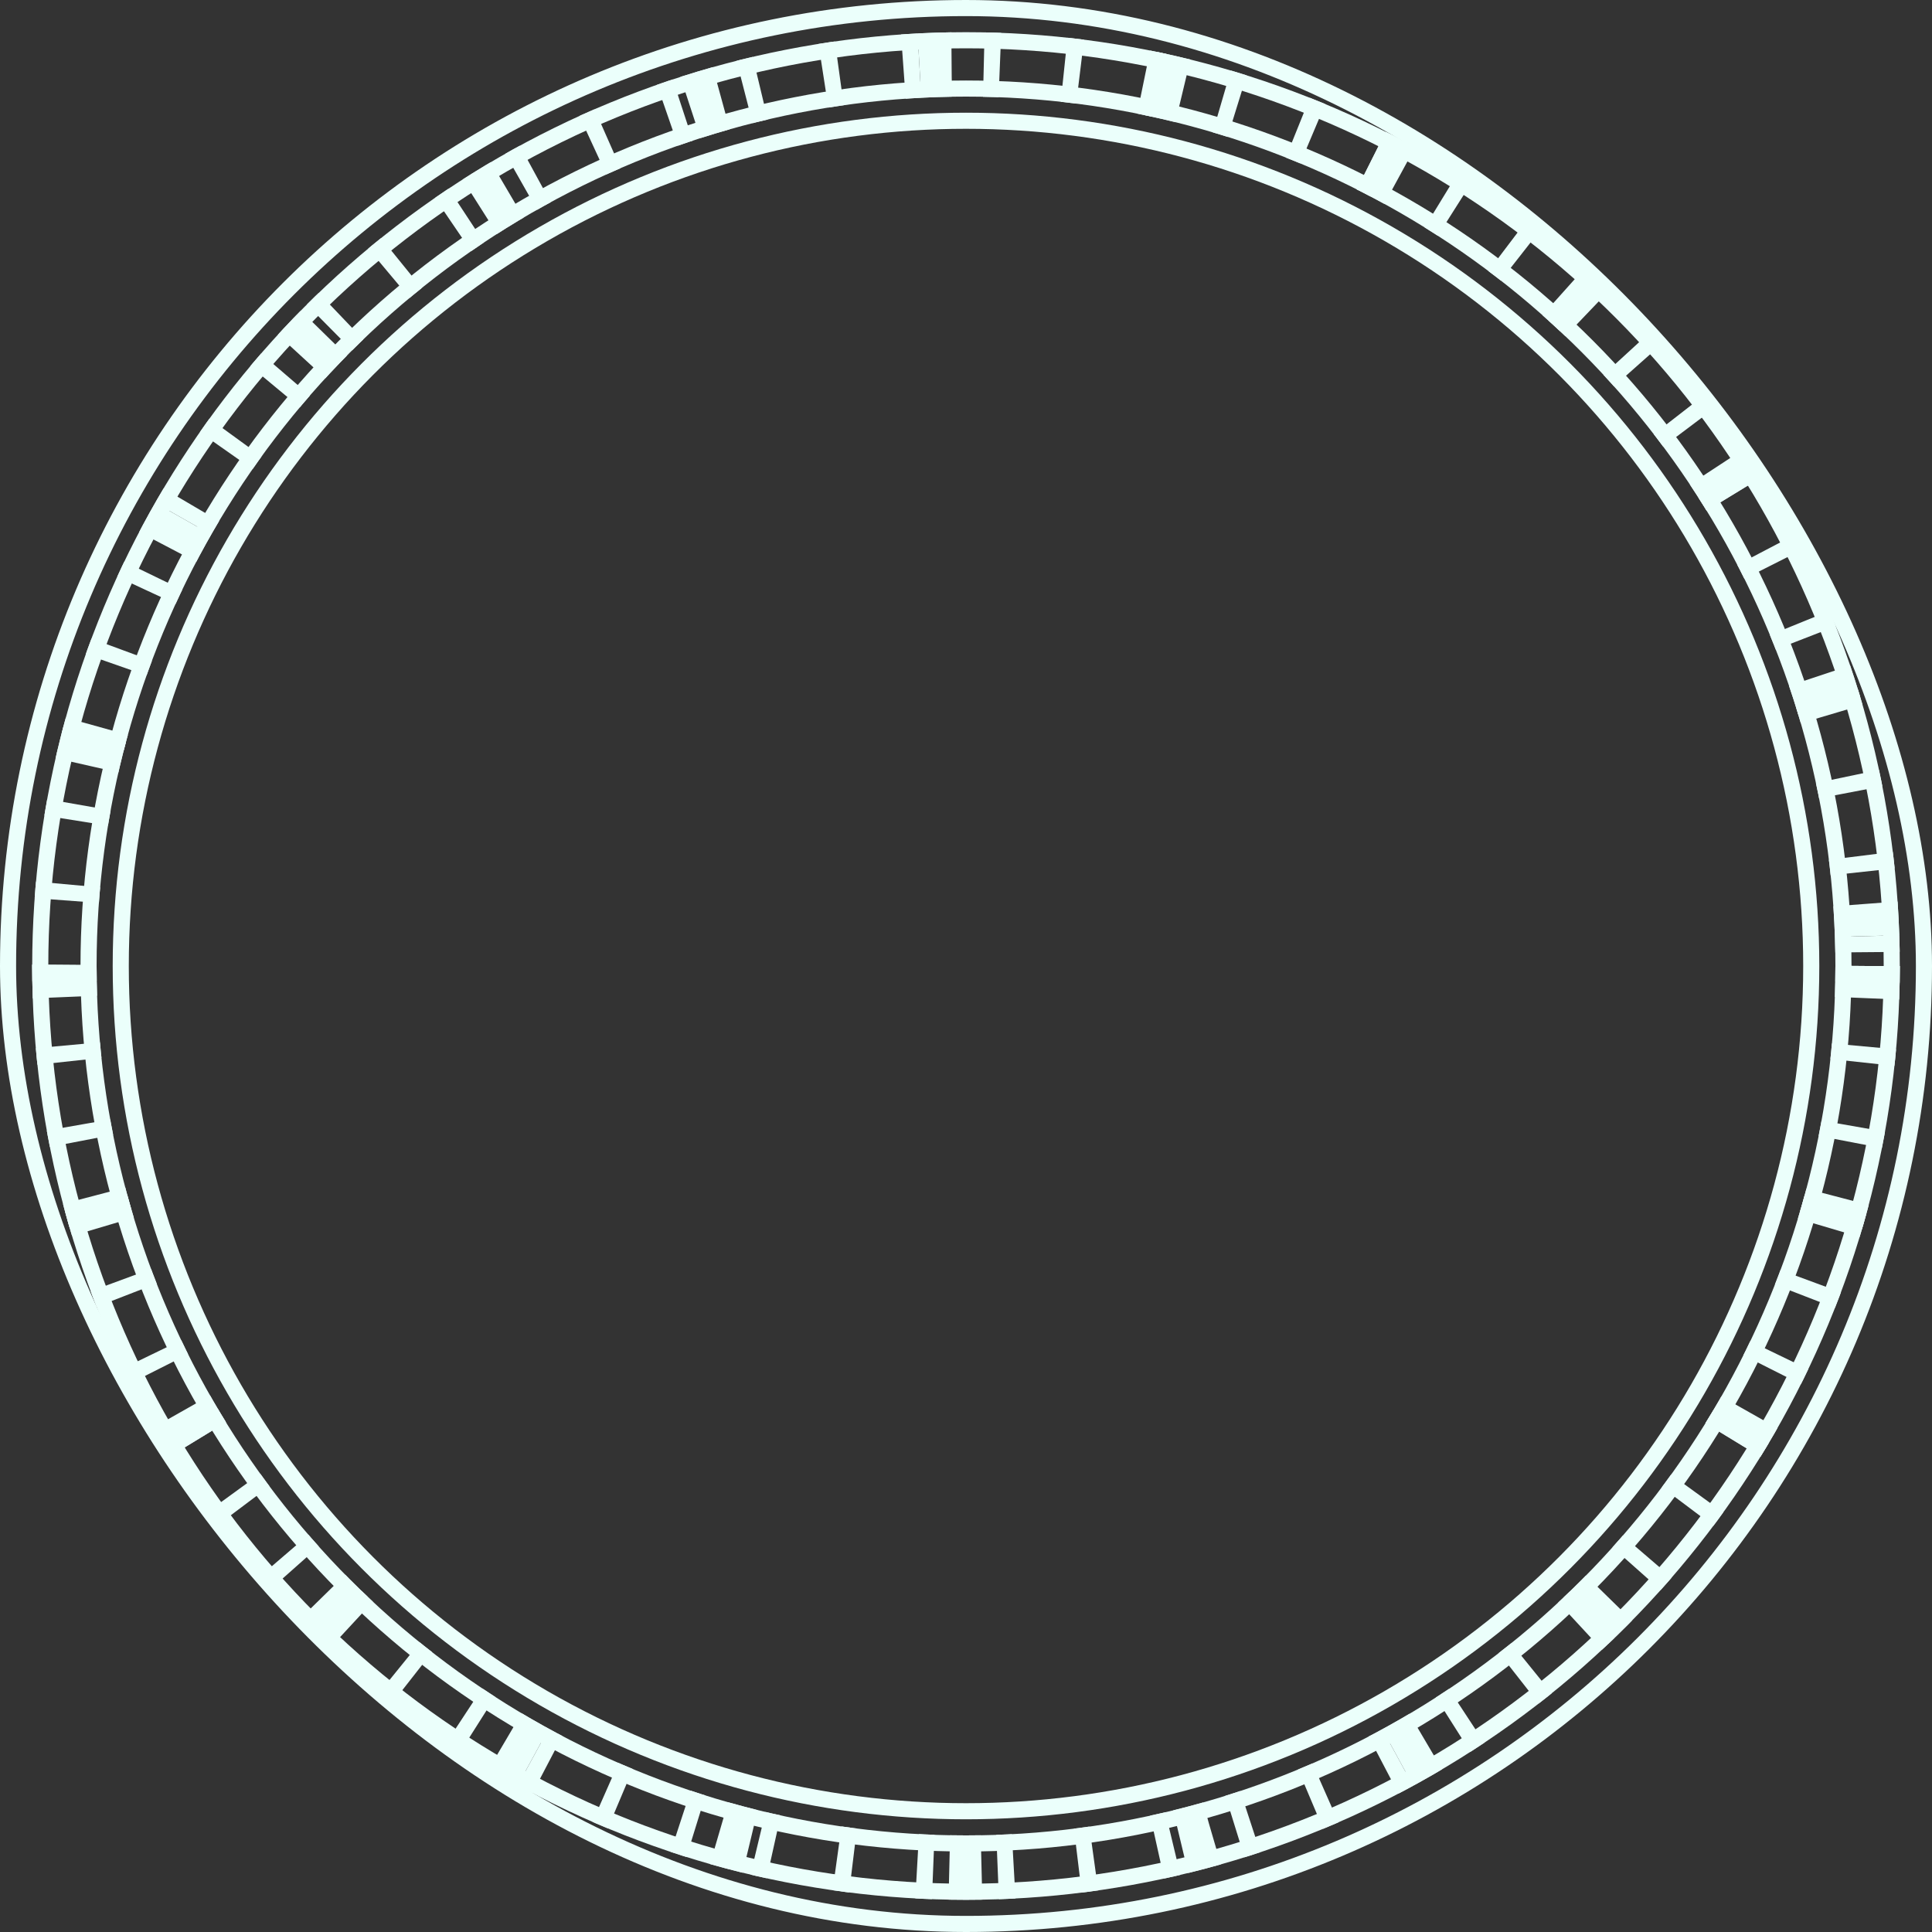 <svg width="240" height="240" viewBox="0 0 240 240" fill="none" xmlns="http://www.w3.org/2000/svg">
<rect x="0" y="0" width="240" height="240" fill="#333333" stroke="none"/>
<rect x="1" y="1" width="238" height="238" rx="119" stroke="#EBFFFB" stroke-width="2"/>
<circle cx="120" cy="120" r="112" stroke="#EBFFFB" stroke-width="8" stroke-dasharray="2 8"/>
<circle cx="120" cy="120" r="112" stroke="#EBFFFB" stroke-width="8" stroke-dasharray="4 25"/>
<circle cx="120" cy="120" r="115" stroke="#EBFFFB" stroke-width="2"/>
<circle cx="120" cy="120" r="109" stroke="#EBFFFB" stroke-width="2"/>
<circle cx="120" cy="120" r="105" stroke="#EBFFFB" stroke-width="2"/>
</svg>
